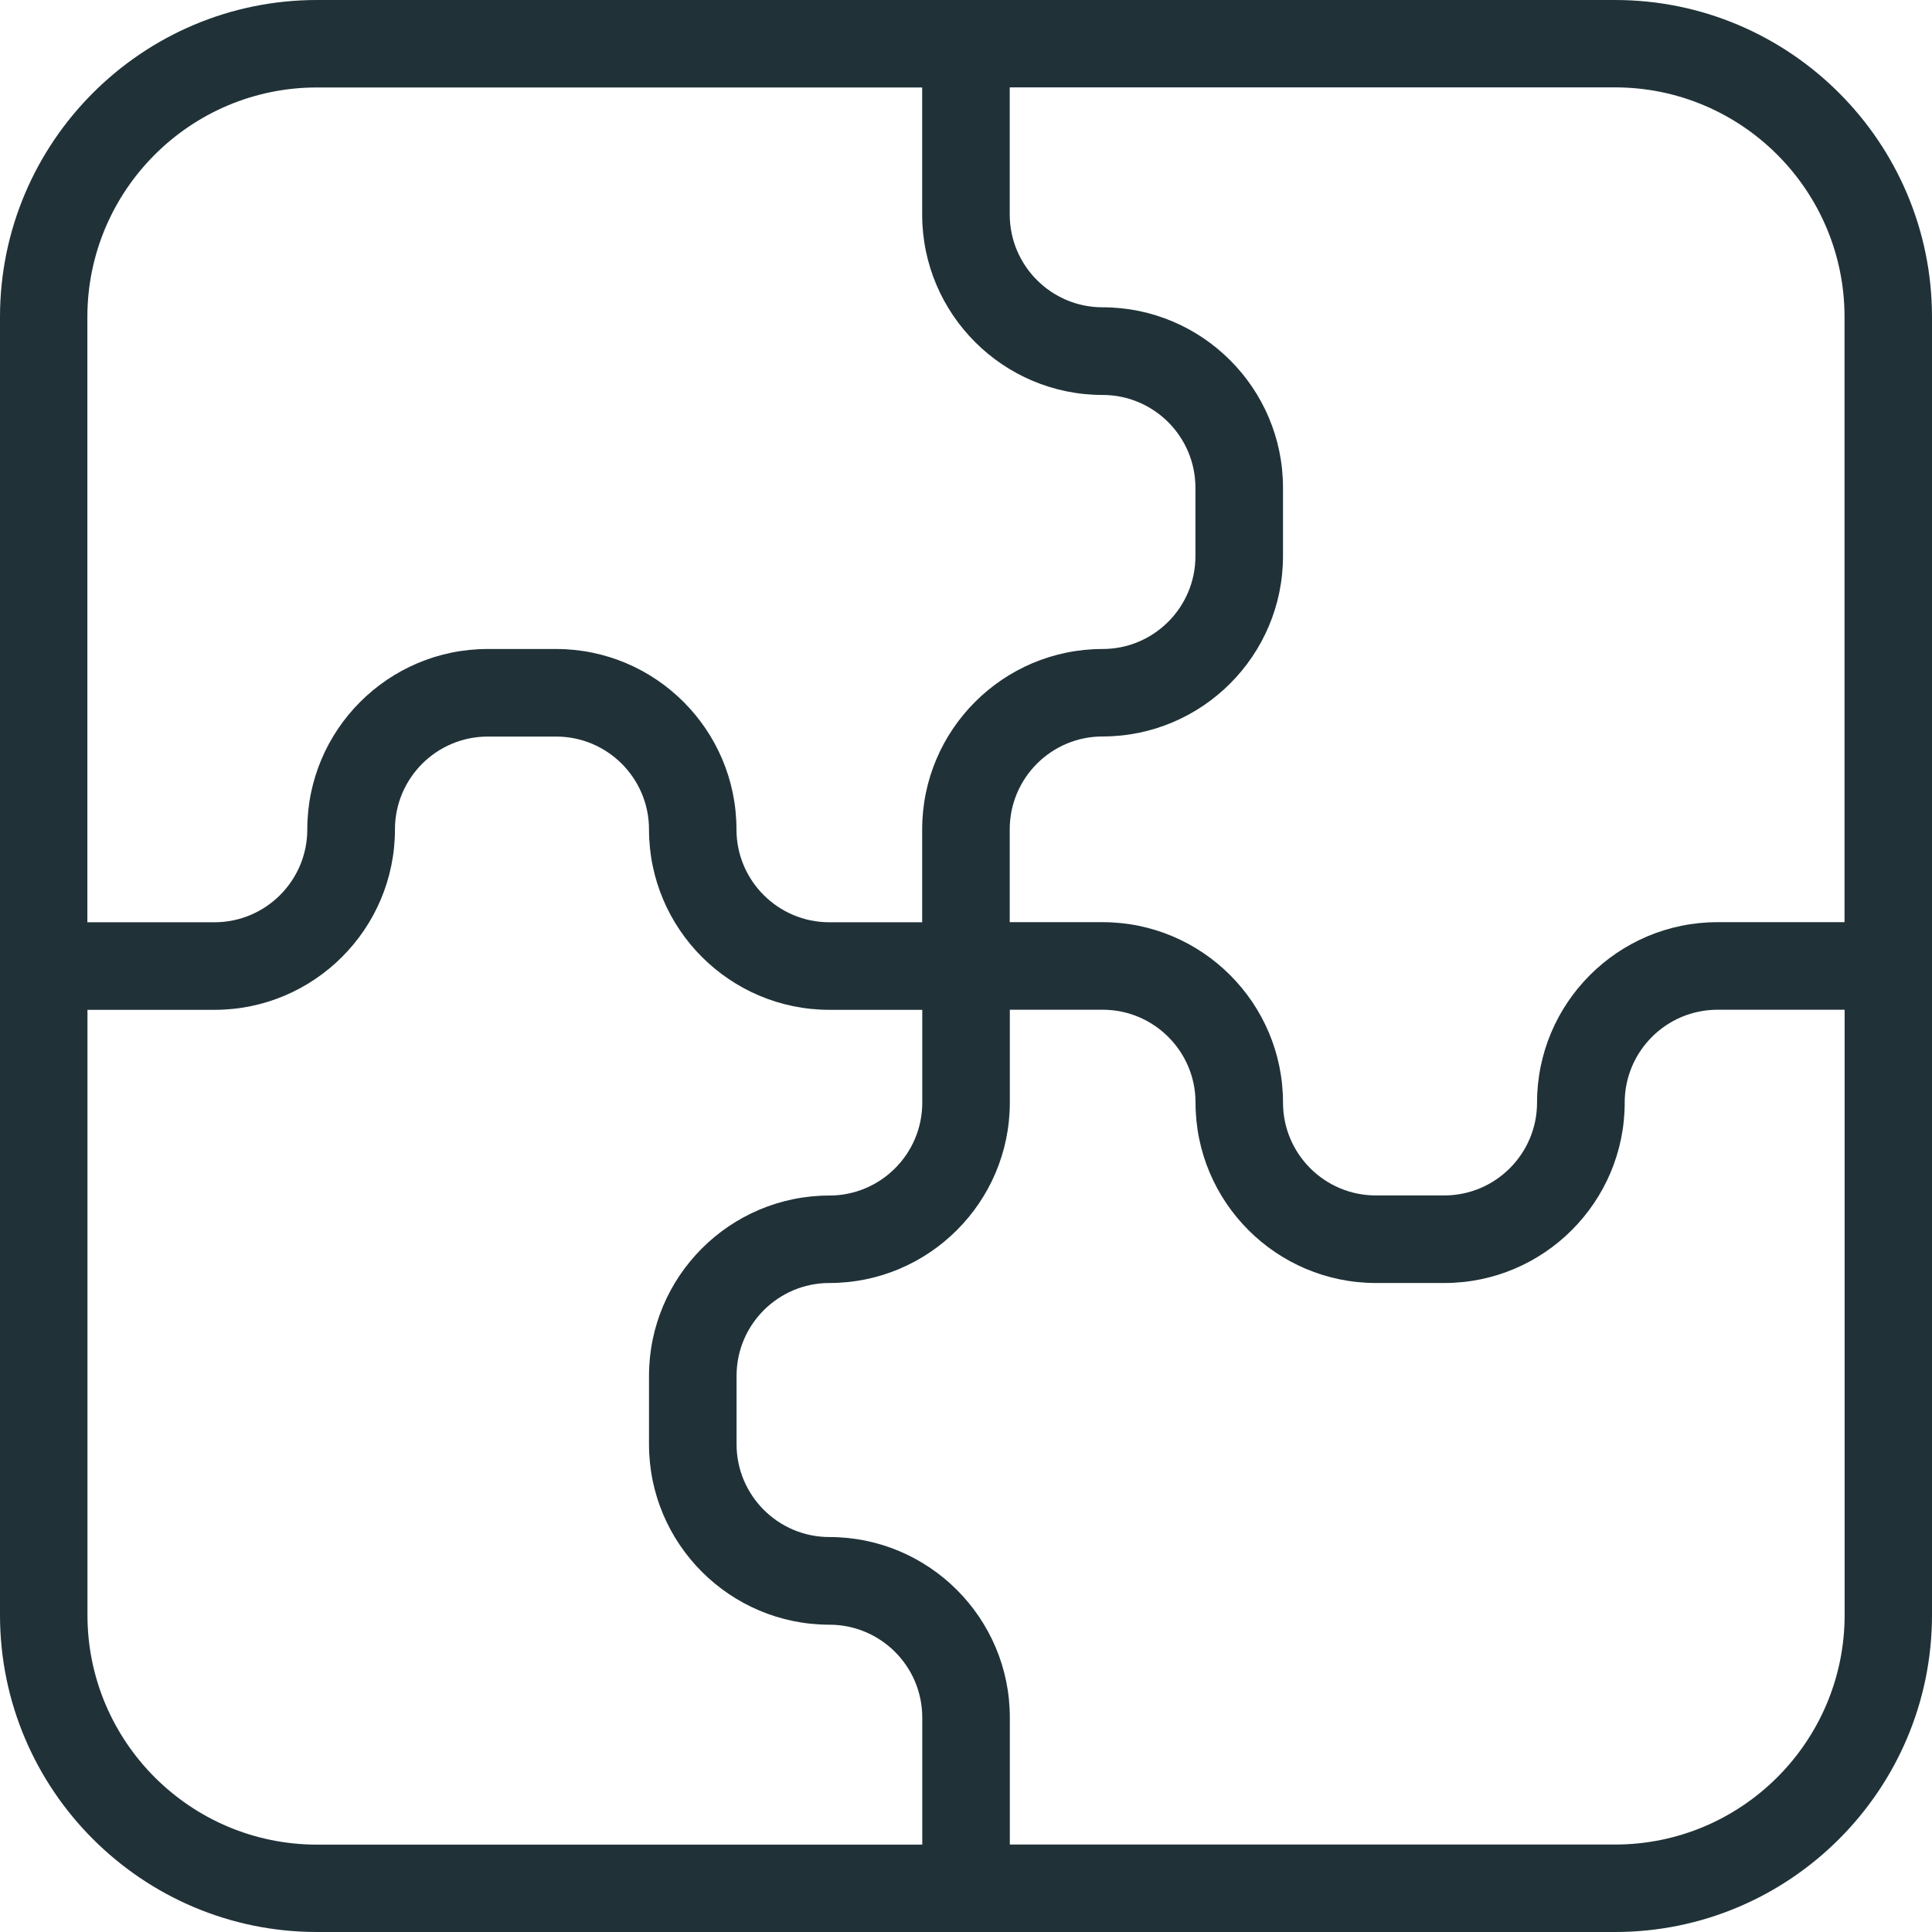 <?xml version="1.0" encoding="UTF-8"?>
<svg id="Ebene_1" xmlns="http://www.w3.org/2000/svg" version="1.1" viewBox="0 0 201 201">
  <!-- Generator: Adobe Illustrator 29.2.1, SVG Export Plug-In . SVG Version: 2.1.0 Build 116)  -->
  <defs>
    <style>
      .st0 {
        fill: #203238;
      }
    </style>
  </defs>
  <g id="modular">
    <path class="st0" d="M168.02,0H32.98C14.79,0,0,14.79,0,32.98v135.04C0,186.21,14.79,201,32.98,201h135.04c18.19,0,32.98-14.79,32.98-32.98V32.98C201,14.79,186.21,0,168.02,0h0ZM86.29,159.91c-5.33,0-9.66-4.33-9.66-9.66v-7.11c0-5.33,4.33-9.66,9.66-9.66,10.35,0,18.77-8.42,18.77-18.77v-9.66h9.66c5.33,0,9.66,4.33,9.66,9.66,0,10.35,8.42,18.77,18.77,18.77h7.11c10.35,0,18.77-8.42,18.77-18.77,0-5.33,4.33-9.66,9.66-9.66h13.22v62.97c0,13.17-10.71,23.88-23.88,23.88h-62.97v-13.22c0-10.35-8.42-18.77-18.77-18.77h0ZM114.71,41.09c5.33,0,9.66,4.33,9.66,9.66v7.11c0,5.33-4.33,9.66-9.66,9.66-10.35,0-18.77,8.42-18.77,18.77v9.66h-9.66c-5.33,0-9.66-4.33-9.66-9.66,0-10.35-8.42-18.77-18.77-18.77h-7.11c-10.35,0-18.77,8.42-18.77,18.77,0,5.33-4.33,9.66-9.66,9.66h-13.22v-62.97c0-13.17,10.71-23.88,23.88-23.88h62.97v13.22c0,10.35,8.42,18.77,18.77,18.77h0ZM41.09,86.29c0-5.33,4.33-9.66,9.66-9.66h7.11c5.33,0,9.66,4.33,9.66,9.66,0,10.35,8.42,18.77,18.77,18.77h9.66v9.66c0,5.33-4.33,9.66-9.66,9.66-10.35,0-18.77,8.42-18.77,18.77v7.11c0,10.35,8.42,18.77,18.77,18.77,5.33,0,9.66,4.33,9.66,9.66v13.22h-62.97c-13.17,0-23.88-10.71-23.88-23.88v-62.97h13.22c10.35,0,18.77-8.42,18.77-18.77h0ZM159.91,114.71c0,5.33-4.33,9.66-9.66,9.66h-7.11c-5.33,0-9.66-4.33-9.66-9.66,0-10.35-8.42-18.77-18.77-18.77h-9.66v-9.66c0-5.33,4.33-9.66,9.66-9.66,10.35,0,18.77-8.42,18.77-18.77v-7.11c0-10.35-8.42-18.77-18.77-18.77-5.33,0-9.66-4.33-9.66-9.66v-13.22h62.97c13.17,0,23.88,10.71,23.88,23.88v62.97h-13.22c-10.35,0-18.77,8.42-18.77,18.77h0Z"/>
  </g>
</svg>